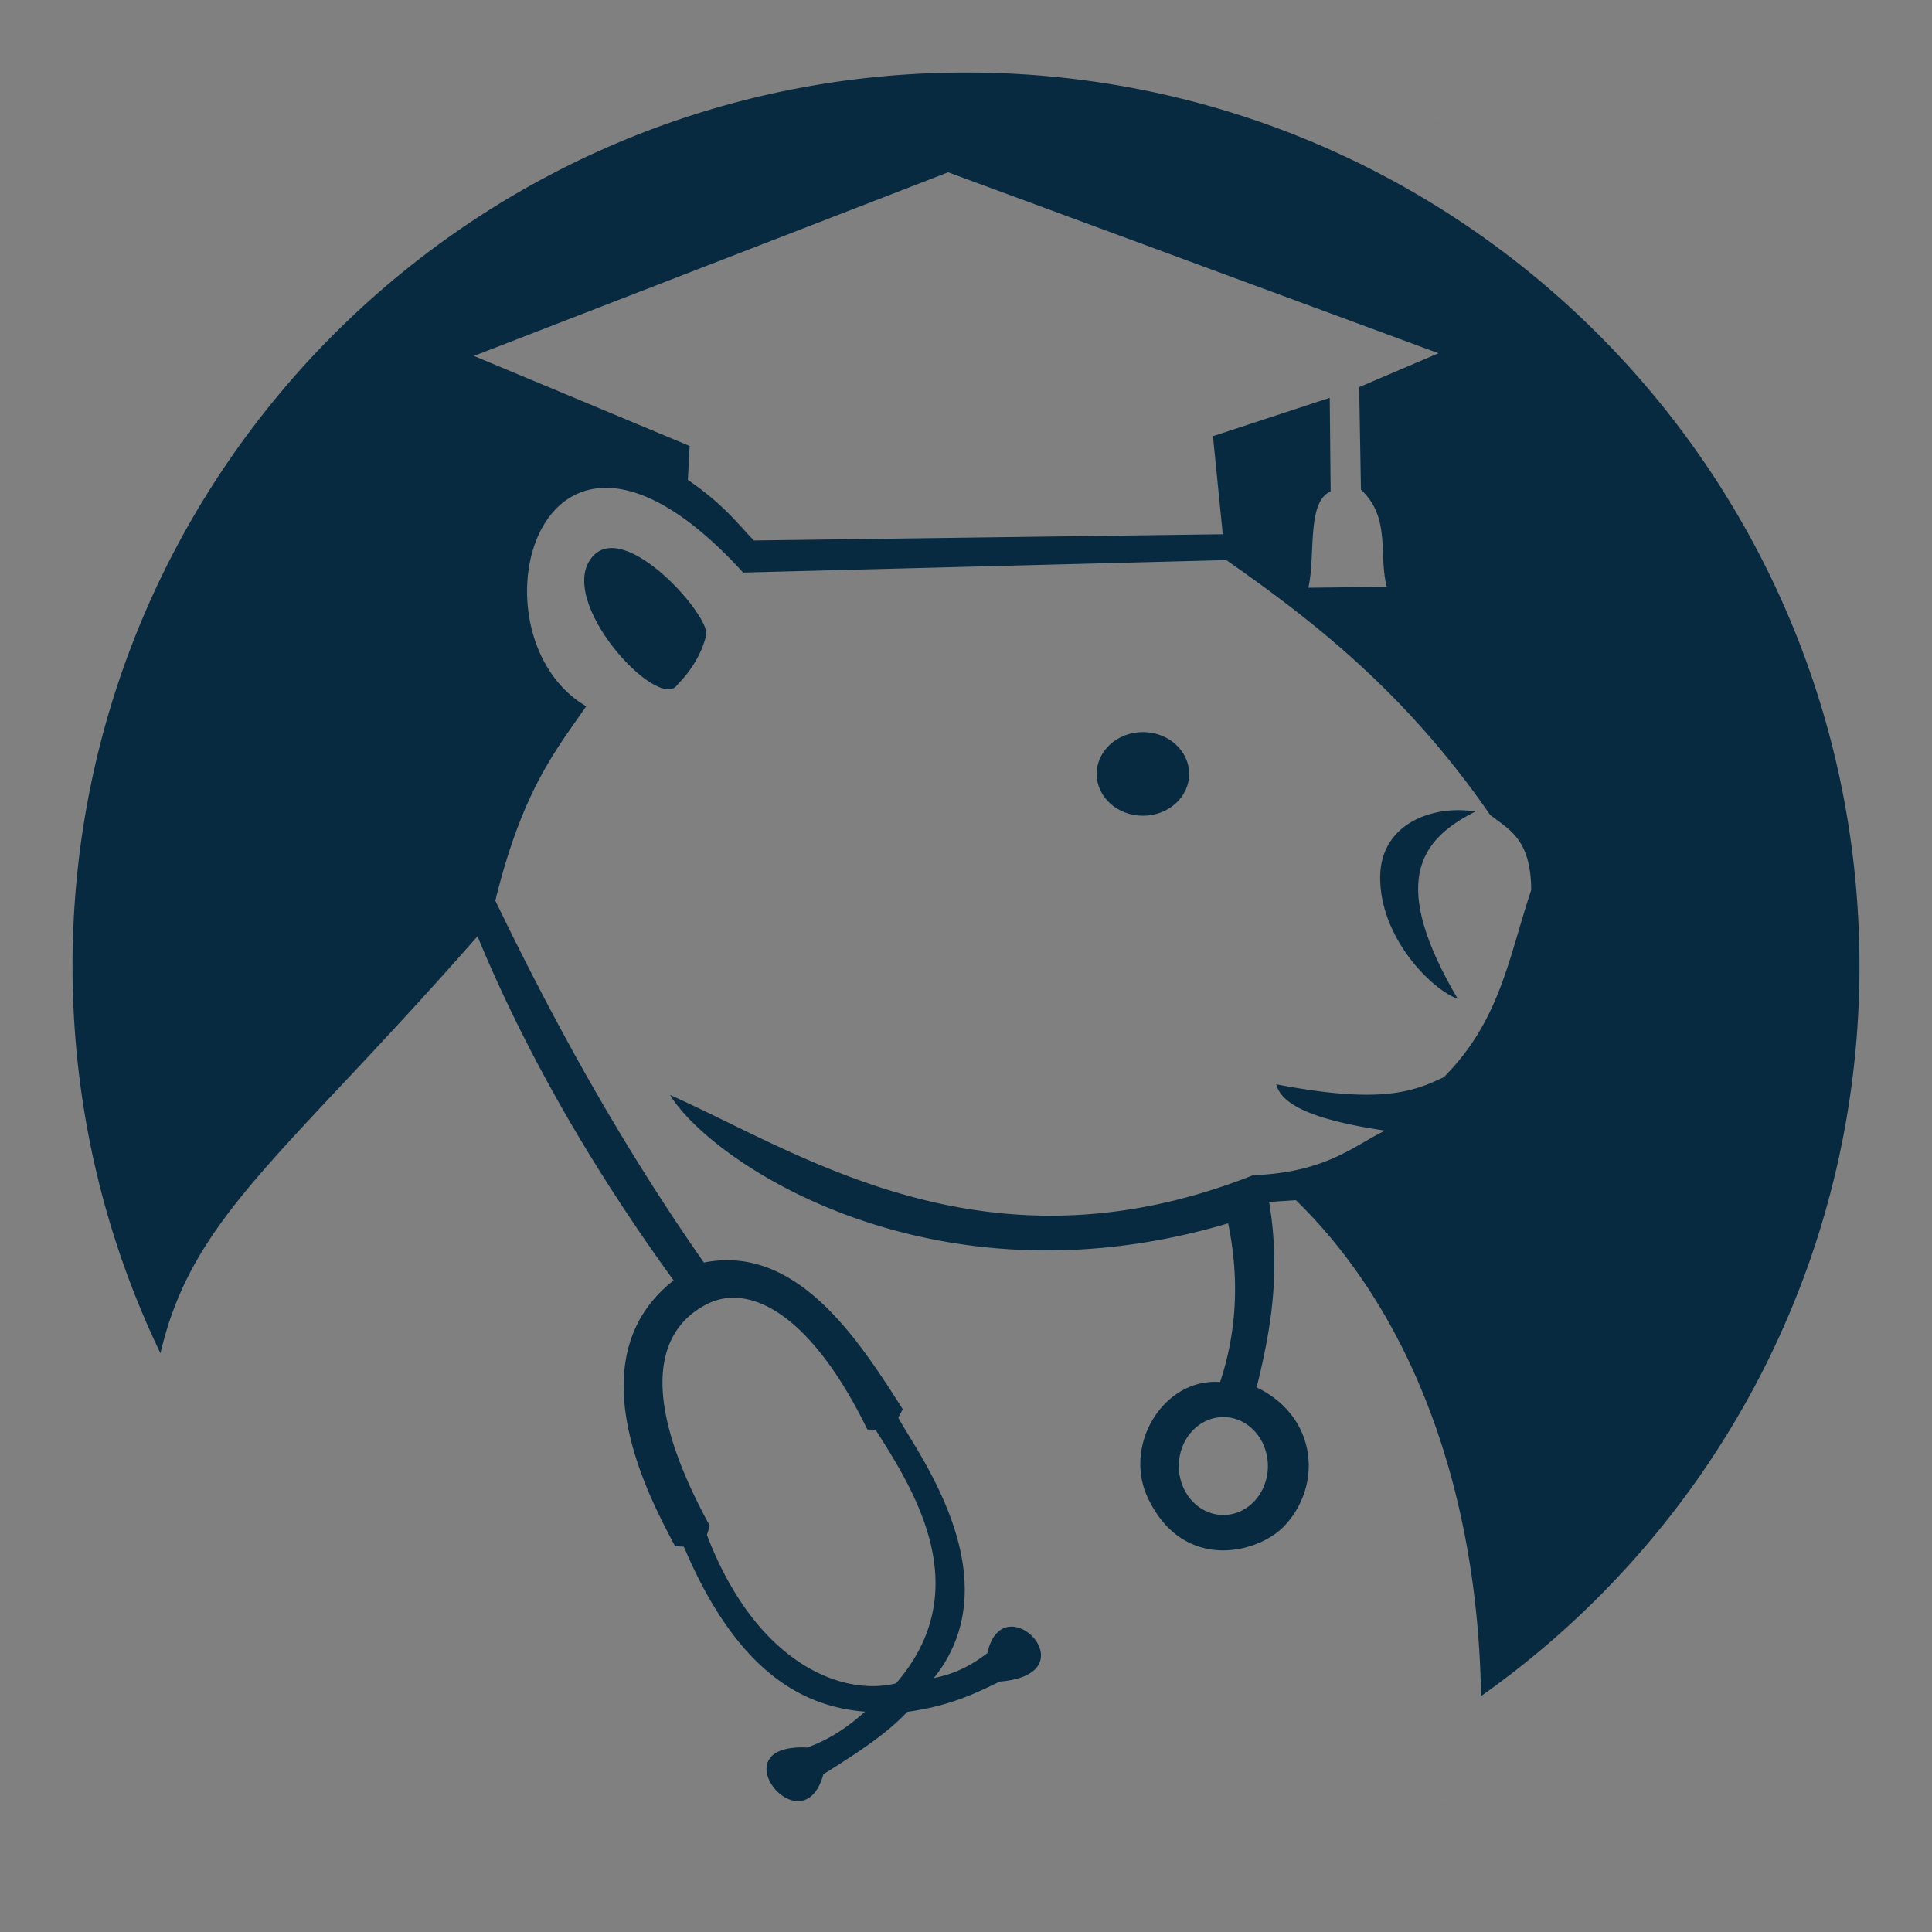 <?xml version="1.0" encoding="UTF-8" standalone="no"?>
<!-- Uploaded to: SVG Repo, www.svgrepo.com, Generator: SVG Repo Mixer Tools -->

<svg
   fill="#000000"
   height="522"
   width="522"
   version="1.1"
   id="Layer_1"
   viewBox="0 0 334.08 334.08"
   xml:space="preserve"
   sodipodi:docname="wombat-logo-working.svg"
   inkscape:version="1.3.2 (091e20e, 2023-11-25, custom)"
   xmlns:inkscape="http://www.inkscape.org/namespaces/inkscape"
   xmlns:sodipodi="http://sodipodi.sourceforge.net/DTD/sodipodi-0.dtd"
   xmlns="http://www.w3.org/2000/svg"
   xmlns:svg="http://www.w3.org/2000/svg"><rect x="0" y="0" width="334.08" height="334.08" fill="#808080" stroke="none"/><defs
   id="defs4" /><sodipodi:namedview
   id="namedview4"
   pagecolor="#dcdcdc"
   bordercolor="#000000"
   borderopacity="0.25"
   inkscape:showpageshadow="2"
   inkscape:pageopacity="0.0"
   inkscape:pagecheckerboard="0"
   inkscape:deskcolor="#d1d1d1"
   inkscape:zoom="0.733125"
   inkscape:cx="339.64194"
   inkscape:cy="403.06905"
   inkscape:window-width="2560"
   inkscape:window-height="1369"
   inkscape:window-x="1912"
   inkscape:window-y="-8"
   inkscape:window-maximized="1"
   inkscape:current-layer="layer4" />


<g
   inkscape:groupmode="layer"
   id="layer3"
   inkscape:label="Layer 1"
   style="opacity:1"
   transform="translate(-93.58,-34.219)" /><g
   inkscape:groupmode="layer"
   id="layer4"
   inkscape:label="Layer 2"
   transform="translate(-93.58,-34.219)"><path
     id="path18"
     style="fill:#082a40;fill-opacity:1;stroke:none;stroke-width:0.638;stroke-linejoin:round;stroke-dasharray:none;stroke-opacity:1"
     d="M 237.145 35.898 A 167.04 167.04 0 0 0 236.664 35.959 C 236.823 35.936 236.985 35.92 237.145 35.898 z M 213.788 40.935 A 167.04 167.04 0 0 0 213.389 41.049 C 213.521 41.01 213.655 40.974 213.788 40.935 z M 260.62 46.76 C 175.218 46.76 106.121 115.857 106.121 201.259 C 106.121 225.26 111.58 247.973 121.324 268.228 C 126.88 244.443 142.627 234.341 176.146 196.123 C 184.362 215.957 195.678 235.792 210.06 255.626 C 192.307 269.542 206.857 294.892 210.304 301.584 L 211.833 301.68 C 220.581 322.27 231.444 329.286 243.165 330.199 C 240.505 332.545 237.569 334.775 233.184 336.402 C 217.465 335.618 232.397 353.985 235.958 341.027 C 241.352 337.619 246.756 334.212 250.449 330.236 C 258.013 329.165 262.162 327.054 266.481 324.995 C 282.405 323.665 266.974 307.932 264.323 320.062 C 261.845 321.986 258.996 323.611 255.074 324.379 C 268.825 307.179 251.984 285.175 248.908 279.366 L 249.685 277.897 C 242.277 266.299 231.528 249.267 215.301 252.542 C 200.709 231.68 189.318 210.818 179.229 189.956 C 183.882 171.108 189.457 164.243 194.953 156.35 C 179.796 147.482 182.09 119.282 197.77 118.593 C 203.906 118.323 212.091 122.264 222.084 133.226 L 305.636 131.069 C 320.277 141.322 336.535 153.754 351.266 175.157 C 354.739 177.783 358.286 179.468 358.358 188.106 C 354.353 200.225 352.93 210.704 343.25 220.479 C 338.067 222.934 332.536 225.229 314.269 221.711 C 315.084 224.879 319.527 227.717 333.076 229.727 C 327.79 232.246 322.989 236.96 310.261 237.435 C 264.123 255.696 232.08 233.594 209.444 223.561 C 216.533 235.217 254.657 260.978 305.945 245.76 C 308.182 256.472 307.042 265.773 304.558 273.2 C 294.87 272.463 287.702 283.98 292.07 293.24 C 298.134 306.093 311.15 302.94 315.734 298.019 C 322.367 290.896 321.265 279.122 310.878 274.125 C 313.274 264.428 315.101 254.394 313.035 242.06 L 317.66 241.751 C 337.44 261.008 349.125 291.411 349.68 327.511 C 389.268 299.551 415.119 253.469 415.119 201.259 C 415.119 115.857 346.022 46.76 260.62 46.76 z M 326.475 47.749 C 326.528 47.771 326.579 47.797 326.631 47.82 A 167.04 167.04 0 0 0 326.475 47.749 z M 191.669 49.15 A 167.04 167.04 0 0 0 190.855 49.517 C 191.125 49.393 191.398 49.273 191.669 49.15 z M 333.859 51.141 C 334.563 51.486 335.25 51.858 335.949 52.212 A 167.04 167.04 0 0 0 333.859 51.141 z M 340.993 54.846 C 342.145 55.481 343.275 56.151 344.411 56.812 A 167.04 167.04 0 0 0 340.993 54.846 z M 347.916 58.875 C 349.348 59.755 350.753 60.673 352.155 61.595 A 167.04 167.04 0 0 0 347.916 58.875 z M 171.065 60.325 A 167.04 167.04 0 0 0 169.64 61.239 C 170.113 60.931 170.589 60.628 171.065 60.325 z M 354.6 63.206 C 356.195 64.295 357.763 65.421 359.318 66.562 A 167.04 167.04 0 0 0 354.6 63.206 z M 257.54 64.011 L 342.325 95.305 L 328.605 101.162 L 328.914 118.89 C 334.152 123.77 331.898 130.092 333.384 135.694 L 319.819 135.847 C 321.101 130.295 319.485 120.975 323.673 119.199 L 323.518 103.013 L 303.324 109.641 L 305.02 126.599 L 223.934 127.677 C 220.829 124.405 218.639 121.424 212.526 117.195 L 212.835 111.336 L 175.529 95.767 L 257.54 64.011 z M 361.07 67.849 C 362.749 69.116 364.4 70.418 366.029 71.746 A 167.04 167.04 0 0 0 361.07 67.849 z M 367.311 72.793 C 369.026 74.219 370.71 75.68 372.366 77.172 A 167.04 167.04 0 0 0 367.311 72.793 z M 152.166 74.32 A 167.04 167.04 0 0 0 150.406 75.845 C 150.989 75.332 151.576 74.825 152.166 74.32 z M 373.299 78.015 C 374.992 79.564 376.652 81.147 378.28 82.764 A 167.04 167.04 0 0 0 373.299 78.015 z M 379.115 83.599 C 380.731 85.227 382.315 86.887 383.864 88.58 A 167.04 167.04 0 0 0 379.115 83.599 z M 384.706 89.513 C 386.199 91.169 387.66 92.853 389.086 94.567 A 167.04 167.04 0 0 0 384.706 89.513 z M 135.206 91.045 A 167.04 167.04 0 0 0 133.681 92.805 C 134.186 92.215 134.694 91.628 135.206 91.045 z M 390.133 95.85 C 391.461 97.479 392.763 99.13 394.03 100.809 A 167.04 167.04 0 0 0 390.133 95.85 z M 395.316 102.561 C 396.458 104.116 397.584 105.684 398.673 107.279 A 167.04 167.04 0 0 0 395.316 102.561 z M 400.284 109.724 C 401.205 111.126 402.124 112.531 403.004 113.963 A 167.04 167.04 0 0 0 400.284 109.724 z M 120.6 110.279 A 167.04 167.04 0 0 0 119.686 111.704 C 119.99 111.228 120.292 110.751 120.6 110.279 z M 405.066 117.468 C 405.727 118.604 406.398 119.733 407.033 120.886 A 167.04 167.04 0 0 0 405.066 117.468 z M 409.666 125.93 C 410.02 126.628 410.393 127.316 410.738 128.02 A 167.04 167.04 0 0 0 409.666 125.93 z M 108.879 131.494 A 167.04 167.04 0 0 0 108.511 132.308 C 108.634 132.037 108.754 131.764 108.879 131.494 z M 414.059 135.248 C 414.082 135.3 414.107 135.351 414.13 135.404 A 167.04 167.04 0 0 0 414.059 135.248 z M 100.41 154.028 A 167.04 167.04 0 0 0 100.296 154.426 C 100.335 154.294 100.371 154.16 100.41 154.028 z M 95.32 177.303 A 167.04 167.04 0 0 0 95.259 177.784 C 95.281 177.624 95.297 177.462 95.32 177.303 z M 95.259 224.734 A 167.04 167.04 0 0 0 95.32 225.215 C 95.297 225.055 95.281 224.894 95.259 224.734 z M 100.296 248.091 A 167.04 167.04 0 0 0 100.41 248.49 C 100.371 248.358 100.335 248.224 100.296 248.091 z M 220.266 258.631 C 227.129 258.529 235.642 265.151 243.561 281.404 L 244.979 281.457 C 251.87 292.228 262.449 309.208 248.521 325.305 C 239.169 327.621 224.33 321.871 215.82 299.635 L 216.308 298.046 C 202.784 273.31 208.528 263.451 215.806 259.74 C 217.187 259.036 218.683 258.655 220.266 258.631 z M 414.13 267.114 C 414.107 267.166 414.082 267.217 414.059 267.27 A 167.04 167.04 0 0 0 414.13 267.114 z M 108.511 270.21 A 167.04 167.04 0 0 0 108.879 271.024 C 108.754 270.754 108.634 270.481 108.511 270.21 z M 410.738 274.498 C 410.393 275.202 410.02 275.889 409.666 276.587 A 167.04 167.04 0 0 0 410.738 274.498 z M 305.121 279.262 A 7.7 8.463 0 0 1 312.821 287.726 A 7.7 8.463 0 0 1 305.121 296.189 A 7.7 8.463 0 0 1 297.421 287.726 A 7.7 8.463 0 0 1 305.121 279.262 z M 407.033 281.631 C 406.398 282.784 405.727 283.914 405.066 285.05 A 167.04 167.04 0 0 0 407.033 281.631 z M 403.004 288.555 C 402.124 289.986 401.205 291.391 400.284 292.794 A 167.04 167.04 0 0 0 403.004 288.555 z M 119.686 290.814 A 167.04 167.04 0 0 0 120.6 292.239 C 120.292 291.766 119.99 291.29 119.686 290.814 z M 398.673 295.239 C 397.584 296.834 396.458 298.401 395.316 299.956 A 167.04 167.04 0 0 0 398.673 295.239 z M 394.03 301.709 C 392.763 303.388 391.461 305.038 390.133 306.668 A 167.04 167.04 0 0 0 394.03 301.709 z M 389.086 307.95 C 387.66 309.665 386.199 311.349 384.706 313.005 A 167.04 167.04 0 0 0 389.086 307.95 z M 133.681 309.712 A 167.04 167.04 0 0 0 135.206 311.473 C 134.694 310.89 134.186 310.303 133.681 309.712 z M 383.864 313.938 C 382.315 315.63 380.731 317.291 379.115 318.919 A 167.04 167.04 0 0 0 383.864 313.938 z M 378.28 319.754 C 376.652 321.37 374.992 322.954 373.299 324.502 A 167.04 167.04 0 0 0 378.28 319.754 z M 372.366 325.345 C 370.71 326.838 369.026 328.299 367.311 329.725 A 167.04 167.04 0 0 0 372.366 325.345 z M 150.406 326.673 A 167.04 167.04 0 0 0 152.166 328.197 C 151.576 327.693 150.989 327.185 150.406 326.673 z M 366.029 330.771 C 364.4 332.099 362.749 333.402 361.07 334.669 A 167.04 167.04 0 0 0 366.029 330.771 z M 359.318 335.955 C 357.763 337.097 356.195 338.223 354.6 339.311 A 167.04 167.04 0 0 0 359.318 335.955 z M 352.155 340.923 C 350.753 341.844 349.348 342.762 347.916 343.642 A 167.04 167.04 0 0 0 352.155 340.923 z M 169.64 341.279 A 167.04 167.04 0 0 0 171.065 342.192 C 170.589 341.889 170.113 341.587 169.64 341.279 z M 344.411 345.705 C 343.275 346.366 342.145 347.036 340.993 347.671 A 167.04 167.04 0 0 0 344.411 345.705 z M 335.949 350.305 C 335.25 350.659 334.563 351.032 333.859 351.376 A 167.04 167.04 0 0 0 335.949 350.305 z M 190.855 353 A 167.04 167.04 0 0 0 191.669 353.368 C 191.398 353.244 191.125 353.125 190.855 353 z M 326.631 354.697 C 326.579 354.72 326.528 354.746 326.475 354.769 A 167.04 167.04 0 0 0 326.631 354.697 z M 213.389 361.469 A 167.04 167.04 0 0 0 213.788 361.582 C 213.655 361.544 213.521 361.508 213.389 361.469 z M 236.664 366.559 A 167.04 167.04 0 0 0 237.145 366.62 C 236.985 366.597 236.823 366.582 236.664 366.559 z " /><ellipse
     style="fill:#082a40;fill-opacity:1;stroke:none;stroke-width:0.83;stroke-linejoin:round;stroke-dasharray:none;stroke-opacity:1"
     id="ellipse7"
     cx="291.212"
     cy="168.044"
     rx="7.998"
     ry="7.235" /><path
     style="fill:#082a40;fill-opacity:1;stroke:none;stroke-width:0.639;stroke-linejoin:round;stroke-dasharray:none;stroke-opacity:1"
     d="m 345.644,206.927 c -11.728,-19.95 -6.827,-27.406 3.052,-32.374 -7.234,-1.208 -16.357,2.027 -16.46,11.227 -0.119,10.609 8.966,19.596 13.407,21.147 z"
     id="path8"
     sodipodi:nodetypes="ccsc" /><path
     style="fill:#082a40;fill-opacity:1;stroke:none;stroke-width:0.639;stroke-linejoin:round;stroke-dasharray:none;stroke-opacity:1"
     d="m 210.697,152.643 c 2.539,-2.581 4.22,-5.449 5.014,-8.611 0.668,-3.342 -13.927,-19.948 -19.621,-13.626 -6.732,7.475 11.296,27.092 14.607,22.237 z"
     id="path9"
     sodipodi:nodetypes="ccsc" /><g
     id="g17"
     transform="matrix(0.999,0,0,0.999,421.708,3.741)"><path
       style="color:#000000;fill:#082a40;fill-opacity:1;stroke-linejoin:round;-inkscape-stroke:none"
       d="m 260.801,34.219 c -92.279,0 -167.221,74.942 -167.221,167.221 0,92.279 74.942,167.221 167.221,167.221 92.279,0 167.221,-74.942 167.221,-167.221 0,-92.279 -74.942,-167.221 -167.221,-167.221 z m 0,12.555 c 85.494,0 154.666,69.172 154.666,154.666 0,85.494 -69.172,154.666 -154.666,154.666 -85.494,0 -154.666,-69.172 -154.666,-154.666 0,-85.494 69.172,-154.666 154.666,-154.666 z"
       id="path12" /><path
       style="fill:#082a40;fill-opacity:1;stroke:none;stroke-width:0.64;stroke-linejoin:round;stroke-dasharray:none;stroke-opacity:1"
       d="m 120.371,273.458 c 4.514,-27.56 20.063,-36.34 55.864,-77.161 8.225,19.856 19.553,39.712 33.951,59.568 -17.772,13.93 -3.207,39.309 0.244,46.008 l 1.531,0.095 c 8.758,20.612 19.632,27.636 31.366,28.55 -2.663,2.349 -5.603,4.582 -9.992,6.211 -15.736,-0.786 -0.786,17.602 2.778,4.63 5.401,-3.412 10.809,-6.822 14.506,-10.803 7.572,-1.073 11.726,-3.186 16.049,-5.247 15.941,-1.331 0.494,-17.082 -2.16,-4.938 -2.48,1.926 -5.333,3.553 -9.259,4.321 13.766,-17.218 -3.093,-39.246 -6.173,-45.062 l 0.779,-1.47 c -7.416,-11.611 -18.177,-28.661 -34.421,-25.382 -14.608,-20.885 -26.011,-41.77 -36.111,-62.655 4.658,-18.869 10.239,-25.74 15.741,-33.642 -21.11,-12.351 -8.406,-62.166 27.161,-23.148 l 83.642,-2.16 c 14.657,10.264 30.932,22.709 45.679,44.136 3.477,2.628 7.027,4.315 7.099,12.963 -4.009,12.132 -5.433,22.622 -15.124,32.408 -5.189,2.458 -10.726,4.756 -29.012,1.235 0.816,3.171 5.263,6.012 18.827,8.025 -5.292,2.522 -10.098,7.241 -22.84,7.716 -46.189,18.281 -78.266,-3.845 -100.926,-13.889 7.096,11.668 45.261,37.456 96.605,22.222 2.24,10.723 1.098,20.034 -1.389,27.469 -9.698,-0.738 -16.873,10.792 -12.5,20.062 6.07,12.867 19.1,9.711 23.688,4.784 6.641,-7.13 5.538,-18.918 -4.861,-23.92 2.399,-9.708 4.229,-19.752 2.16,-32.099 l 4.63,-0.309 c 20.132,19.599 31.914,50.719 32.099,87.655 -73.078,73.863 -190.438,18.63 -229.631,-56.173 z"
       id="path13"
       sodipodi:nodetypes="ccccccccccccccccccccccccccccssccccc" /><path
       style="fill:#082a40;fill-opacity:1;stroke:none;stroke-width:0.64;stroke-linejoin:round;stroke-dasharray:none;stroke-opacity:1"
       d="m 216.44,298.332 c -13.538,-24.763 -7.788,-34.633 -0.502,-38.348 7.371,-3.758 18.028,1.662 27.785,21.687 l 1.419,0.055 c 6.899,10.782 17.489,27.78 3.546,43.894 -9.362,2.319 -24.217,-3.439 -32.737,-25.698 z"
       id="path14"
       sodipodi:nodetypes="csccccc" /><ellipse
       style="fill:#082a40;fill-opacity:1;stroke:none;stroke-width:0.882;stroke-linejoin:round;stroke-dasharray:none;stroke-opacity:1"
       id="ellipse14"
       cx="305.35"
       cy="288"
       rx="7.709"
       ry="8.472" /><ellipse
       style="fill:#ffffff;fill-opacity:1;stroke:none;stroke-width:0.831;stroke-linejoin:round;stroke-dasharray:none;stroke-opacity:1"
       id="ellipse15"
       cx="291.426"
       cy="168.189"
       rx="8.007"
       ry="7.243" /><path
       style="fill:#ffffff;fill-opacity:1;stroke:none;stroke-width:0.64;stroke-linejoin:round;stroke-dasharray:none;stroke-opacity:1"
       d="m 345.916,207.113 c -11.741,-19.972 -6.835,-27.435 3.055,-32.409 -7.242,-1.209 -16.374,2.029 -16.477,11.24 -0.119,10.62 8.976,19.617 13.422,21.17 z"
       id="path15"
       sodipodi:nodetypes="ccsc" /><path
       style="fill:#ffffff;fill-opacity:1;stroke:none;stroke-width:0.64;stroke-linejoin:round;stroke-dasharray:none;stroke-opacity:1"
       d="m 210.824,152.771 c 2.541,-2.584 4.224,-5.455 5.02,-8.621 0.669,-3.346 -13.942,-19.969 -19.642,-13.64 -6.74,7.484 11.309,27.121 14.622,22.261 z"
       id="path16"
       sodipodi:nodetypes="ccsc" /><path
       style="fill:#082a40;fill-opacity:1;stroke:none;stroke-width:0.64;stroke-linejoin:round;stroke-dasharray:none;stroke-opacity:1"
       d="m 175.618,95.834 37.346,15.586 -0.309,5.864 c 6.119,4.234 8.311,7.218 11.42,10.494 l 81.173,-1.08 -1.698,-16.975 20.216,-6.636 0.154,16.204 c -4.192,1.778 -2.575,11.108 -3.858,16.667 l 13.58,-0.154 c -1.488,-5.608 0.769,-11.936 -4.475,-16.821 l -0.309,-17.747 13.735,-5.864 -84.877,-31.327 z"
       id="path17"
       sodipodi:nodetypes="ccccccccccccccc" /></g></g></svg>

